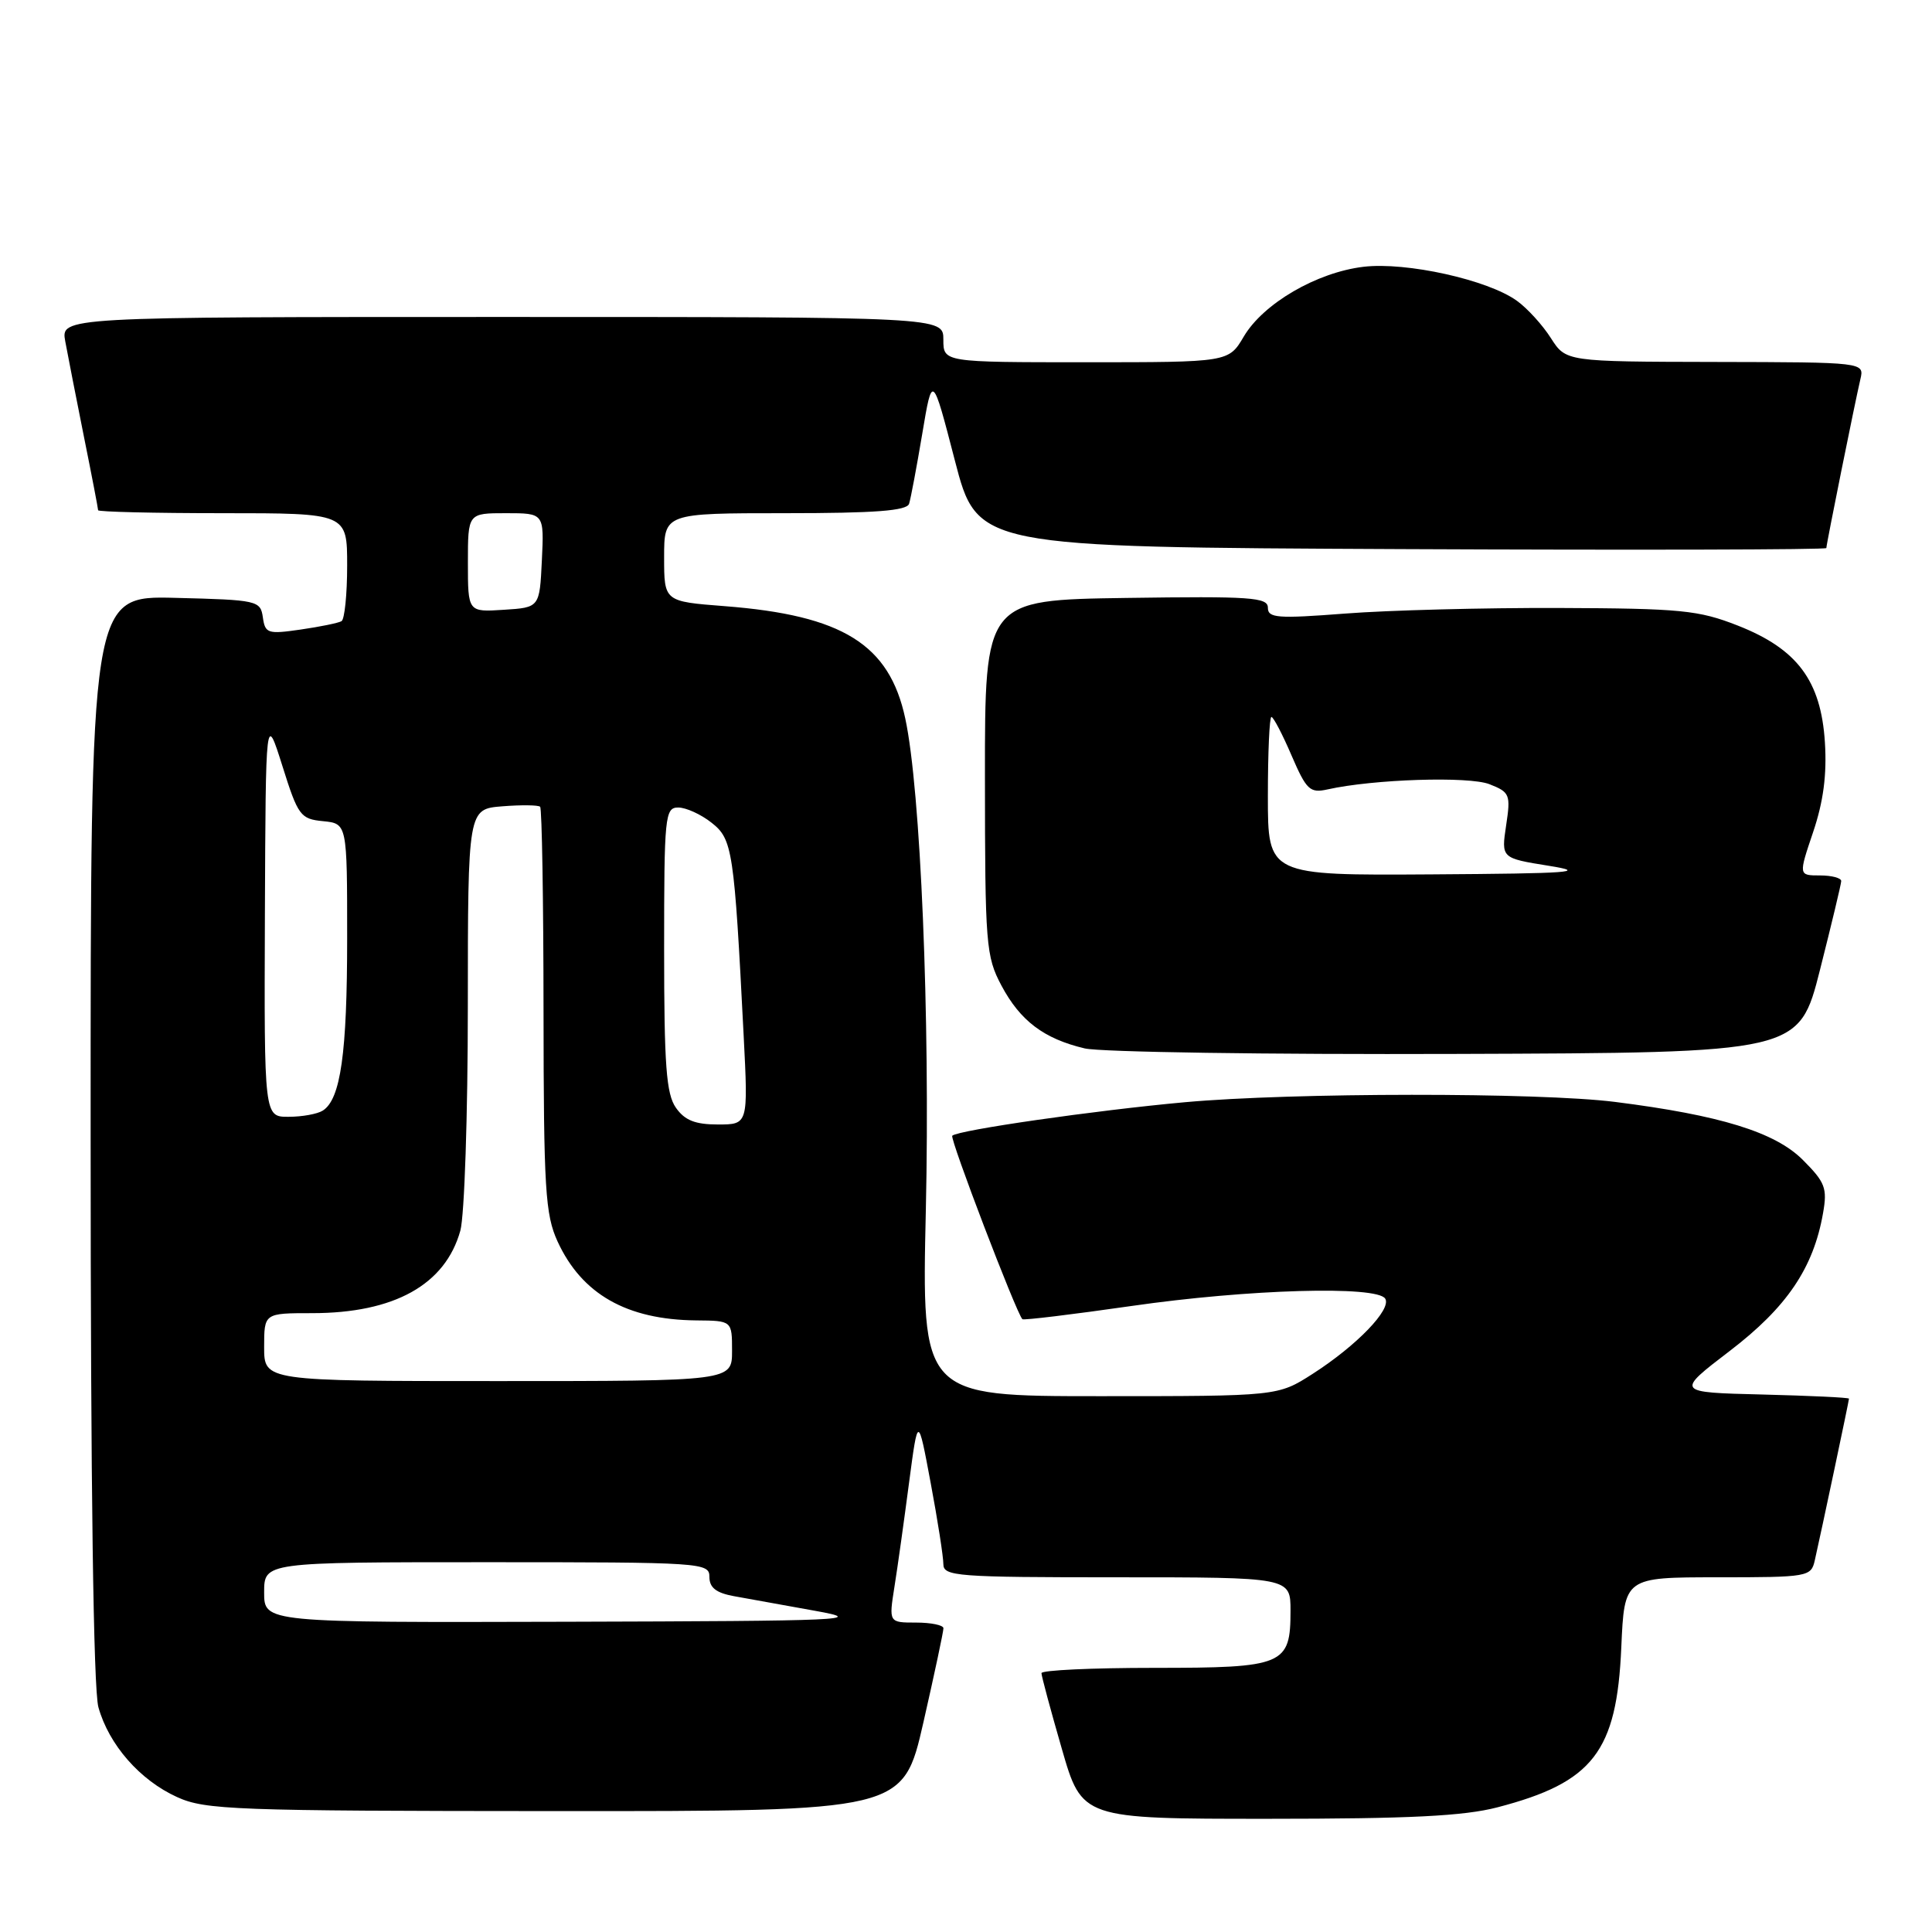 <?xml version="1.0" encoding="UTF-8" standalone="no"?>
<!DOCTYPE svg PUBLIC "-//W3C//DTD SVG 1.1//EN" "http://www.w3.org/Graphics/SVG/1.1/DTD/svg11.dtd" >
<svg xmlns="http://www.w3.org/2000/svg" xmlns:xlink="http://www.w3.org/1999/xlink" version="1.1" viewBox="0 0 256 256">
 <g >
 <path fill="currentColor"
d=" M 198.42 239.48 C 211.09 236.18 214.23 232.12 214.83 218.29 C 215.24 209.00 215.24 209.00 227.60 209.00 C 239.60 209.00 239.98 208.93 240.47 206.75 C 241.35 202.88 245.00 185.61 245.00 185.33 C 245.00 185.18 239.83 184.94 233.51 184.78 C 222.02 184.50 222.02 184.50 229.21 179.00 C 236.76 173.23 240.29 168.02 241.56 160.76 C 242.15 157.43 241.85 156.66 238.86 153.67 C 235.18 150.01 227.93 147.77 214.00 146.01 C 203.92 144.74 171.23 144.76 157.00 146.05 C 145.11 147.13 126.92 149.75 126.18 150.49 C 125.82 150.85 134.65 173.95 135.47 174.80 C 135.63 174.96 142.13 174.17 149.93 173.05 C 165.37 170.82 182.47 170.33 183.55 172.08 C 184.42 173.48 179.78 178.29 173.94 182.04 C 169.32 185.00 169.32 185.00 145.72 185.00 C 122.12 185.00 122.12 185.00 122.68 160.25 C 123.25 134.84 121.99 104.61 119.95 95.19 C 117.84 85.37 111.65 81.53 96.04 80.32 C 88.00 79.70 88.00 79.70 88.00 73.85 C 88.00 68.00 88.00 68.00 104.03 68.00 C 115.98 68.00 120.16 67.68 120.46 66.75 C 120.68 66.06 121.46 61.90 122.20 57.50 C 123.54 49.50 123.54 49.50 126.52 61.00 C 129.50 72.50 129.50 72.50 185.75 72.76 C 216.69 72.90 242.00 72.84 242.00 72.62 C 242.00 72.12 245.79 53.32 246.51 50.25 C 247.04 48.00 247.04 48.00 227.27 47.96 C 207.50 47.92 207.50 47.92 205.50 44.80 C 204.40 43.07 202.38 40.85 201.00 39.86 C 197.17 37.08 186.34 34.68 180.68 35.35 C 174.47 36.09 167.40 40.21 164.81 44.59 C 162.80 48.00 162.80 48.00 143.90 48.00 C 125.00 48.00 125.00 48.00 125.00 45.00 C 125.00 42.00 125.00 42.00 66.52 42.00 C 8.05 42.00 8.05 42.00 8.65 45.25 C 8.98 47.04 10.09 52.71 11.12 57.86 C 12.16 63.01 13.00 67.40 13.00 67.61 C 13.00 67.82 20.43 68.00 29.50 68.00 C 46.00 68.00 46.00 68.00 46.00 74.94 C 46.00 78.76 45.66 82.08 45.25 82.31 C 44.84 82.55 42.40 83.05 39.83 83.42 C 35.48 84.05 35.13 83.94 34.83 81.80 C 34.51 79.58 34.13 79.49 23.25 79.22 C 12.00 78.93 12.00 78.93 12.01 150.72 C 12.01 197.01 12.38 223.82 13.04 226.22 C 14.43 231.19 18.53 235.88 23.46 238.12 C 27.19 239.82 31.04 239.96 73.58 239.98 C 119.66 240.00 119.66 240.00 122.35 228.25 C 123.82 221.79 125.02 216.16 125.01 215.75 C 125.01 215.34 123.37 215.00 121.39 215.00 C 117.77 215.00 117.77 215.00 118.52 210.25 C 118.94 207.64 119.80 201.45 120.45 196.50 C 121.64 187.50 121.64 187.50 123.32 196.50 C 124.25 201.45 125.00 206.29 125.00 207.25 C 125.00 208.87 126.76 209.00 148.00 209.00 C 171.00 209.00 171.00 209.00 171.00 213.43 C 171.00 220.64 170.15 221.00 152.93 221.00 C 144.72 221.00 138.00 221.31 138.00 221.70 C 138.00 222.08 139.21 226.58 140.69 231.70 C 143.37 241.00 143.37 241.00 167.98 241.00 C 186.78 241.00 193.96 240.64 198.42 239.48 Z  M 241.16 128.50 C 242.69 122.45 243.96 117.16 243.97 116.75 C 243.99 116.34 242.72 116.00 241.16 116.00 C 238.31 116.00 238.31 116.00 240.25 110.25 C 241.61 106.22 242.08 102.66 241.81 98.37 C 241.29 90.19 238.15 85.99 230.26 82.89 C 225.06 80.85 222.74 80.62 206.50 80.56 C 196.60 80.53 183.89 80.86 178.25 81.30 C 169.27 81.99 168.00 81.90 168.00 80.52 C 168.00 79.15 165.73 78.99 149.25 79.23 C 130.50 79.50 130.50 79.50 130.51 103.00 C 130.52 125.22 130.64 126.72 132.70 130.60 C 135.19 135.27 138.32 137.64 143.73 138.92 C 145.81 139.41 167.95 139.74 192.94 139.65 C 238.37 139.50 238.37 139.50 241.16 128.50 Z  M 35.00 211.00 C 35.00 207.00 35.00 207.00 64.50 207.00 C 93.11 207.00 94.00 207.06 94.00 208.95 C 94.00 210.37 94.89 211.07 97.25 211.50 C 99.04 211.82 103.88 212.70 108.00 213.44 C 114.89 214.67 112.24 214.79 75.25 214.89 C 35.00 215.00 35.00 215.00 35.00 211.00 Z  M 35.00 178.50 C 35.00 174.00 35.00 174.00 41.35 174.00 C 52.24 174.00 59.01 170.23 61.00 163.06 C 61.54 161.10 61.99 147.73 61.99 133.35 C 62.00 107.20 62.00 107.20 66.57 106.84 C 69.08 106.64 71.33 106.67 71.57 106.90 C 71.81 107.14 72.01 119.30 72.02 133.92 C 72.04 157.57 72.25 160.94 73.88 164.50 C 77.09 171.48 83.04 174.87 92.25 174.96 C 97.00 175.00 97.00 175.00 97.00 179.00 C 97.00 183.00 97.00 183.00 66.00 183.00 C 35.00 183.00 35.00 183.00 35.00 178.50 Z  M 89.56 146.78 C 88.28 144.96 88.00 141.15 88.00 125.78 C 88.00 108.12 88.11 107.00 89.87 107.00 C 90.89 107.00 92.88 107.90 94.28 109.01 C 97.07 111.20 97.28 112.58 98.54 137.25 C 99.14 149.00 99.14 149.00 95.13 149.00 C 92.11 149.00 90.73 148.45 89.56 146.78 Z  M 35.10 121.25 C 35.21 94.50 35.21 94.50 37.42 101.50 C 39.49 108.09 39.81 108.52 42.81 108.81 C 46.00 109.13 46.00 109.13 46.00 124.32 C 46.00 139.55 45.14 145.66 42.77 147.16 C 42.07 147.61 40.04 147.98 38.25 147.98 C 35.00 148.00 35.00 148.00 35.10 121.25 Z  M 62.00 74.55 C 62.00 68.00 62.00 68.00 67.05 68.00 C 72.10 68.00 72.10 68.00 71.80 74.25 C 71.50 80.50 71.50 80.50 66.75 80.80 C 62.00 81.11 62.00 81.11 62.00 74.55 Z  M 168.00 105.50 C 168.00 99.72 168.21 95.00 168.47 95.00 C 168.73 95.00 169.93 97.29 171.13 100.09 C 173.11 104.68 173.57 105.12 175.91 104.60 C 182.01 103.24 194.62 102.84 197.36 103.91 C 200.06 104.97 200.19 105.28 199.57 109.37 C 198.92 113.71 198.92 113.71 205.21 114.72 C 210.54 115.57 208.17 115.74 189.75 115.86 C 168.00 116.00 168.00 116.00 168.00 105.50 Z "/>
</g>
</svg>